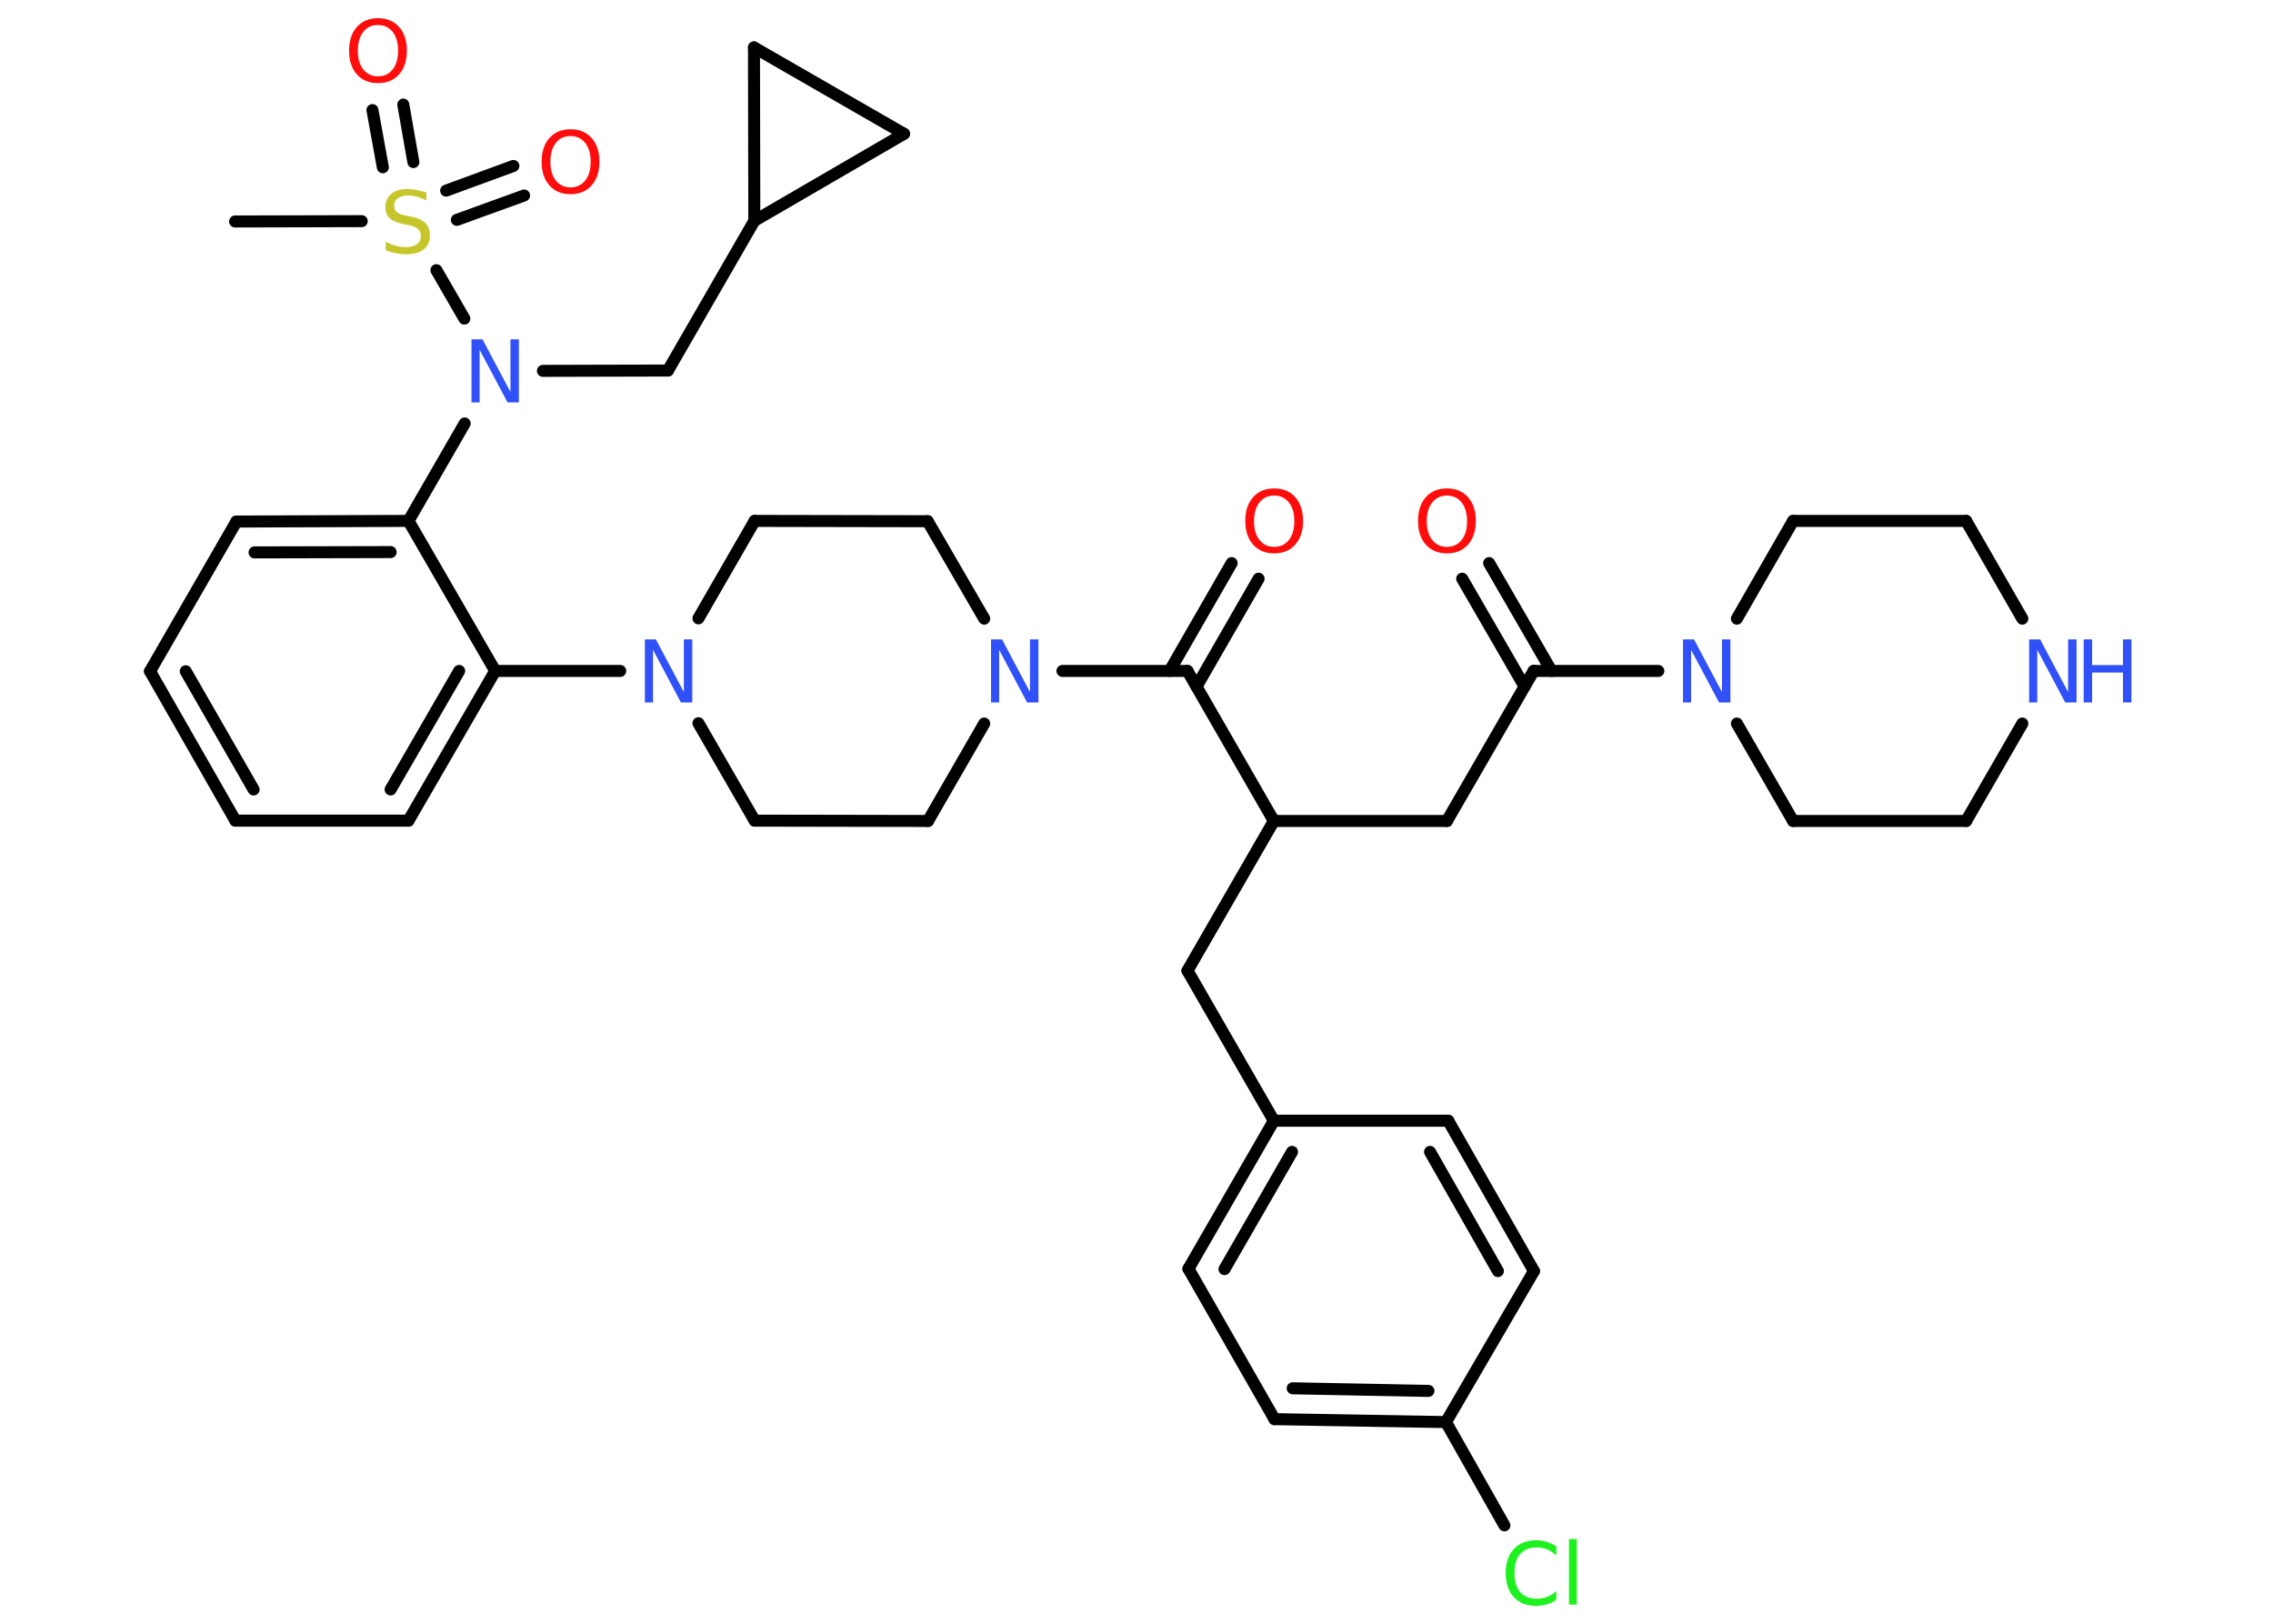 <?xml version='1.0' encoding='UTF-8'?>
<!DOCTYPE svg PUBLIC "-//W3C//DTD SVG 1.1//EN" "http://www.w3.org/Graphics/SVG/1.1/DTD/svg11.dtd">
<svg version='1.2' xmlns='http://www.w3.org/2000/svg' xmlns:xlink='http://www.w3.org/1999/xlink' width='70.0mm' height='50.0mm' viewBox='0 0 70.0 50.0'>
  <desc>Generated by the Chemistry Development Kit (http://github.com/cdk)</desc>
  <g stroke-linecap='round' stroke-linejoin='round' stroke='#000000' stroke-width='.37' fill='#3050F8'>
    <rect x='.0' y='.0' width='70.0' height='50.0' fill='#FFFFFF' stroke='none'/>
    <g id='mol1' class='mol'>
      <line id='mol1bnd1' class='bond' x1='7.24' y1='6.82' x2='11.14' y2='6.81'/>
      <g id='mol1bnd2' class='bond'>
        <line x1='13.74' y1='5.87' x2='15.81' y2='5.11'/>
        <line x1='14.07' y1='6.77' x2='16.14' y2='6.02'/>
      </g>
      <g id='mol1bnd3' class='bond'>
        <line x1='11.79' y1='5.15' x2='11.47' y2='3.39'/>
        <line x1='12.73' y1='4.99' x2='12.42' y2='3.22'/>
      </g>
      <line id='mol1bnd4' class='bond' x1='13.44' y1='8.32' x2='14.3' y2='9.81'/>
      <line id='mol1bnd5' class='bond' x1='16.72' y1='11.42' x2='20.57' y2='11.41'/>
      <line id='mol1bnd6' class='bond' x1='20.57' y1='11.41' x2='23.23' y2='6.8'/>
      <line id='mol1bnd7' class='bond' x1='23.23' y1='6.8' x2='23.22' y2='1.46'/>
      <line id='mol1bnd8' class='bond' x1='23.22' y1='1.46' x2='27.84' y2='4.12'/>
      <line id='mol1bnd9' class='bond' x1='23.23' y1='6.8' x2='27.84' y2='4.12'/>
      <line id='mol1bnd10' class='bond' x1='14.31' y1='13.04' x2='12.58' y2='16.04'/>
      <g id='mol1bnd11' class='bond'>
        <line x1='12.58' y1='16.04' x2='7.28' y2='16.06'/>
        <line x1='12.03' y1='17.0' x2='7.84' y2='17.01'/>
      </g>
      <line id='mol1bnd12' class='bond' x1='7.28' y1='16.06' x2='4.62' y2='20.67'/>
      <g id='mol1bnd13' class='bond'>
        <line x1='4.62' y1='20.67' x2='7.25' y2='25.27'/>
        <line x1='5.72' y1='20.67' x2='7.81' y2='24.31'/>
      </g>
      <line id='mol1bnd14' class='bond' x1='7.25' y1='25.27' x2='12.58' y2='25.27'/>
      <g id='mol1bnd15' class='bond'>
        <line x1='12.58' y1='25.27' x2='15.25' y2='20.66'/>
        <line x1='12.03' y1='24.31' x2='14.14' y2='20.66'/>
      </g>
      <line id='mol1bnd16' class='bond' x1='12.58' y1='16.04' x2='15.25' y2='20.66'/>
      <line id='mol1bnd17' class='bond' x1='15.25' y1='20.66' x2='19.1' y2='20.66'/>
      <line id='mol1bnd18' class='bond' x1='21.51' y1='22.27' x2='23.24' y2='25.27'/>
      <line id='mol1bnd19' class='bond' x1='23.24' y1='25.27' x2='28.58' y2='25.28'/>
      <line id='mol1bnd20' class='bond' x1='28.58' y1='25.28' x2='30.31' y2='22.28'/>
      <line id='mol1bnd21' class='bond' x1='32.72' y1='20.66' x2='36.57' y2='20.66'/>
      <g id='mol1bnd22' class='bond'>
        <line x1='36.02' y1='20.66' x2='37.93' y2='17.34'/>
        <line x1='36.85' y1='21.14' x2='38.76' y2='17.82'/>
      </g>
      <line id='mol1bnd23' class='bond' x1='36.57' y1='20.66' x2='39.23' y2='25.28'/>
      <line id='mol1bnd24' class='bond' x1='39.23' y1='25.28' x2='44.56' y2='25.28'/>
      <line id='mol1bnd25' class='bond' x1='44.56' y1='25.28' x2='47.23' y2='20.66'/>
      <g id='mol1bnd26' class='bond'>
        <line x1='46.95' y1='21.14' x2='45.03' y2='17.82'/>
        <line x1='47.78' y1='20.66' x2='45.86' y2='17.34'/>
      </g>
      <line id='mol1bnd27' class='bond' x1='47.23' y1='20.66' x2='51.07' y2='20.66'/>
      <line id='mol1bnd28' class='bond' x1='53.49' y1='19.05' x2='55.22' y2='16.04'/>
      <line id='mol1bnd29' class='bond' x1='55.22' y1='16.04' x2='60.55' y2='16.04'/>
      <line id='mol1bnd30' class='bond' x1='60.55' y1='16.04' x2='62.28' y2='19.05'/>
      <line id='mol1bnd31' class='bond' x1='62.28' y1='22.28' x2='60.55' y2='25.28'/>
      <line id='mol1bnd32' class='bond' x1='60.55' y1='25.28' x2='55.22' y2='25.28'/>
      <line id='mol1bnd33' class='bond' x1='53.49' y1='22.28' x2='55.22' y2='25.28'/>
      <line id='mol1bnd34' class='bond' x1='39.23' y1='25.28' x2='36.57' y2='29.89'/>
      <line id='mol1bnd35' class='bond' x1='36.57' y1='29.89' x2='39.23' y2='34.51'/>
      <g id='mol1bnd36' class='bond'>
        <line x1='39.23' y1='34.51' x2='36.6' y2='39.07'/>
        <line x1='39.79' y1='35.47' x2='37.71' y2='39.08'/>
      </g>
      <line id='mol1bnd37' class='bond' x1='36.6' y1='39.07' x2='39.25' y2='43.7'/>
      <g id='mol1bnd38' class='bond'>
        <line x1='39.25' y1='43.7' x2='44.53' y2='43.79'/>
        <line x1='39.81' y1='42.75' x2='43.99' y2='42.83'/>
      </g>
      <line id='mol1bnd39' class='bond' x1='44.53' y1='43.79' x2='46.33' y2='46.97'/>
      <line id='mol1bnd40' class='bond' x1='44.53' y1='43.79' x2='47.24' y2='39.14'/>
      <g id='mol1bnd41' class='bond'>
        <line x1='47.24' y1='39.14' x2='44.6' y2='34.51'/>
        <line x1='46.13' y1='39.14' x2='44.04' y2='35.47'/>
      </g>
      <line id='mol1bnd42' class='bond' x1='39.23' y1='34.51' x2='44.6' y2='34.51'/>
      <line id='mol1bnd43' class='bond' x1='30.31' y1='19.05' x2='28.57' y2='16.05'/>
      <line id='mol1bnd44' class='bond' x1='28.57' y1='16.05' x2='23.24' y2='16.04'/>
      <line id='mol1bnd45' class='bond' x1='21.51' y1='19.04' x2='23.24' y2='16.04'/>
      <path id='mol1atm2' class='atom' d='M13.13 5.91v.26q-.15 -.07 -.28 -.11q-.13 -.04 -.26 -.04q-.21 .0 -.33 .08q-.12 .08 -.12 .24q.0 .13 .08 .19q.08 .07 .29 .11l.16 .03q.29 .06 .43 .2q.14 .14 .14 .38q.0 .28 -.19 .43q-.19 .15 -.56 .15q-.14 .0 -.29 -.03q-.15 -.03 -.32 -.09v-.27q.16 .09 .31 .13q.15 .04 .3 .04q.23 .0 .35 -.09q.12 -.09 .12 -.25q.0 -.14 -.09 -.22q-.09 -.08 -.29 -.12l-.16 -.03q-.29 -.06 -.42 -.18q-.13 -.12 -.13 -.34q.0 -.26 .18 -.41q.18 -.15 .5 -.15q.13 .0 .28 .03q.14 .03 .29 .07z' stroke='none' fill='#C6C62C'/>
      <path id='mol1atm3' class='atom' d='M17.57 4.19q-.29 .0 -.45 .21q-.17 .21 -.17 .58q.0 .37 .17 .58q.17 .21 .45 .21q.28 .0 .45 -.21q.17 -.21 .17 -.58q.0 -.37 -.17 -.58q-.17 -.21 -.45 -.21zM17.57 3.98q.41 .0 .65 .27q.24 .27 .24 .73q.0 .46 -.24 .73q-.24 .27 -.65 .27q-.41 .0 -.65 -.27q-.24 -.27 -.24 -.73q.0 -.46 .24 -.73q.24 -.27 .65 -.27z' stroke='none' fill='#FF0D0D'/>
      <path id='mol1atm4' class='atom' d='M11.64 .77q-.29 .0 -.45 .21q-.17 .21 -.17 .58q.0 .37 .17 .58q.17 .21 .45 .21q.28 .0 .45 -.21q.17 -.21 .17 -.58q.0 -.37 -.17 -.58q-.17 -.21 -.45 -.21zM11.64 .56q.41 .0 .65 .27q.24 .27 .24 .73q.0 .46 -.24 .73q-.24 .27 -.65 .27q-.41 .0 -.65 -.27q-.24 -.27 -.24 -.73q.0 -.46 .24 -.73q.24 -.27 .65 -.27z' stroke='none' fill='#FF0D0D'/>
      <path id='mol1atm5' class='atom' d='M14.51 10.45h.35l.86 1.62v-1.62h.26v1.94h-.35l-.86 -1.62v1.62h-.25v-1.94z' stroke='none'/>
      <path id='mol1atm16' class='atom' d='M19.85 19.69h.35l.86 1.62v-1.62h.26v1.94h-.35l-.86 -1.62v1.62h-.25v-1.94z' stroke='none'/>
      <path id='mol1atm19' class='atom' d='M30.51 19.69h.35l.86 1.62v-1.62h.26v1.94h-.35l-.86 -1.62v1.62h-.25v-1.94z' stroke='none'/>
      <path id='mol1atm21' class='atom' d='M39.24 15.26q-.29 .0 -.45 .21q-.17 .21 -.17 .58q.0 .37 .17 .58q.17 .21 .45 .21q.28 .0 .45 -.21q.17 -.21 .17 -.58q.0 -.37 -.17 -.58q-.17 -.21 -.45 -.21zM39.24 15.04q.41 .0 .65 .27q.24 .27 .24 .73q.0 .46 -.24 .73q-.24 .27 -.65 .27q-.41 .0 -.65 -.27q-.24 -.27 -.24 -.73q.0 -.46 .24 -.73q.24 -.27 .65 -.27z' stroke='none' fill='#FF0D0D'/>
      <path id='mol1atm25' class='atom' d='M44.56 15.26q-.29 .0 -.45 .21q-.17 .21 -.17 .58q.0 .37 .17 .58q.17 .21 .45 .21q.28 .0 .45 -.21q.17 -.21 .17 -.58q.0 -.37 -.17 -.58q-.17 -.21 -.45 -.21zM44.56 15.04q.41 .0 .65 .27q.24 .27 .24 .73q.0 .46 -.24 .73q-.24 .27 -.65 .27q-.41 .0 -.65 -.27q-.24 -.27 -.24 -.73q.0 -.46 .24 -.73q.24 -.27 .65 -.27z' stroke='none' fill='#FF0D0D'/>
      <path id='mol1atm26' class='atom' d='M51.82 19.69h.35l.86 1.62v-1.62h.26v1.94h-.35l-.86 -1.62v1.62h-.25v-1.94z' stroke='none'/>
      <g id='mol1atm29' class='atom'>
        <path d='M62.48 19.69h.35l.86 1.62v-1.62h.26v1.94h-.35l-.86 -1.62v1.62h-.25v-1.94z' stroke='none'/>
        <path d='M64.17 19.69h.26v.79h.95v-.79h.26v1.94h-.26v-.92h-.95v.92h-.26v-1.94z' stroke='none'/>
      </g>
      <path id='mol1atm37' class='atom' d='M47.93 47.62v.28q-.13 -.12 -.28 -.19q-.15 -.06 -.32 -.06q-.33 .0 -.51 .2q-.18 .2 -.18 .59q.0 .38 .18 .59q.18 .2 .51 .2q.17 .0 .32 -.06q.15 -.06 .28 -.18v.27q-.14 .1 -.29 .14q-.15 .05 -.33 .05q-.44 .0 -.69 -.27q-.25 -.27 -.25 -.74q.0 -.47 .25 -.74q.25 -.27 .69 -.27q.17 .0 .33 .05q.15 .05 .29 .14zM48.32 47.39h.24v2.02h-.24v-2.02z' stroke='none' fill='#1FF01F'/>
    </g>
  </g>
</svg>
